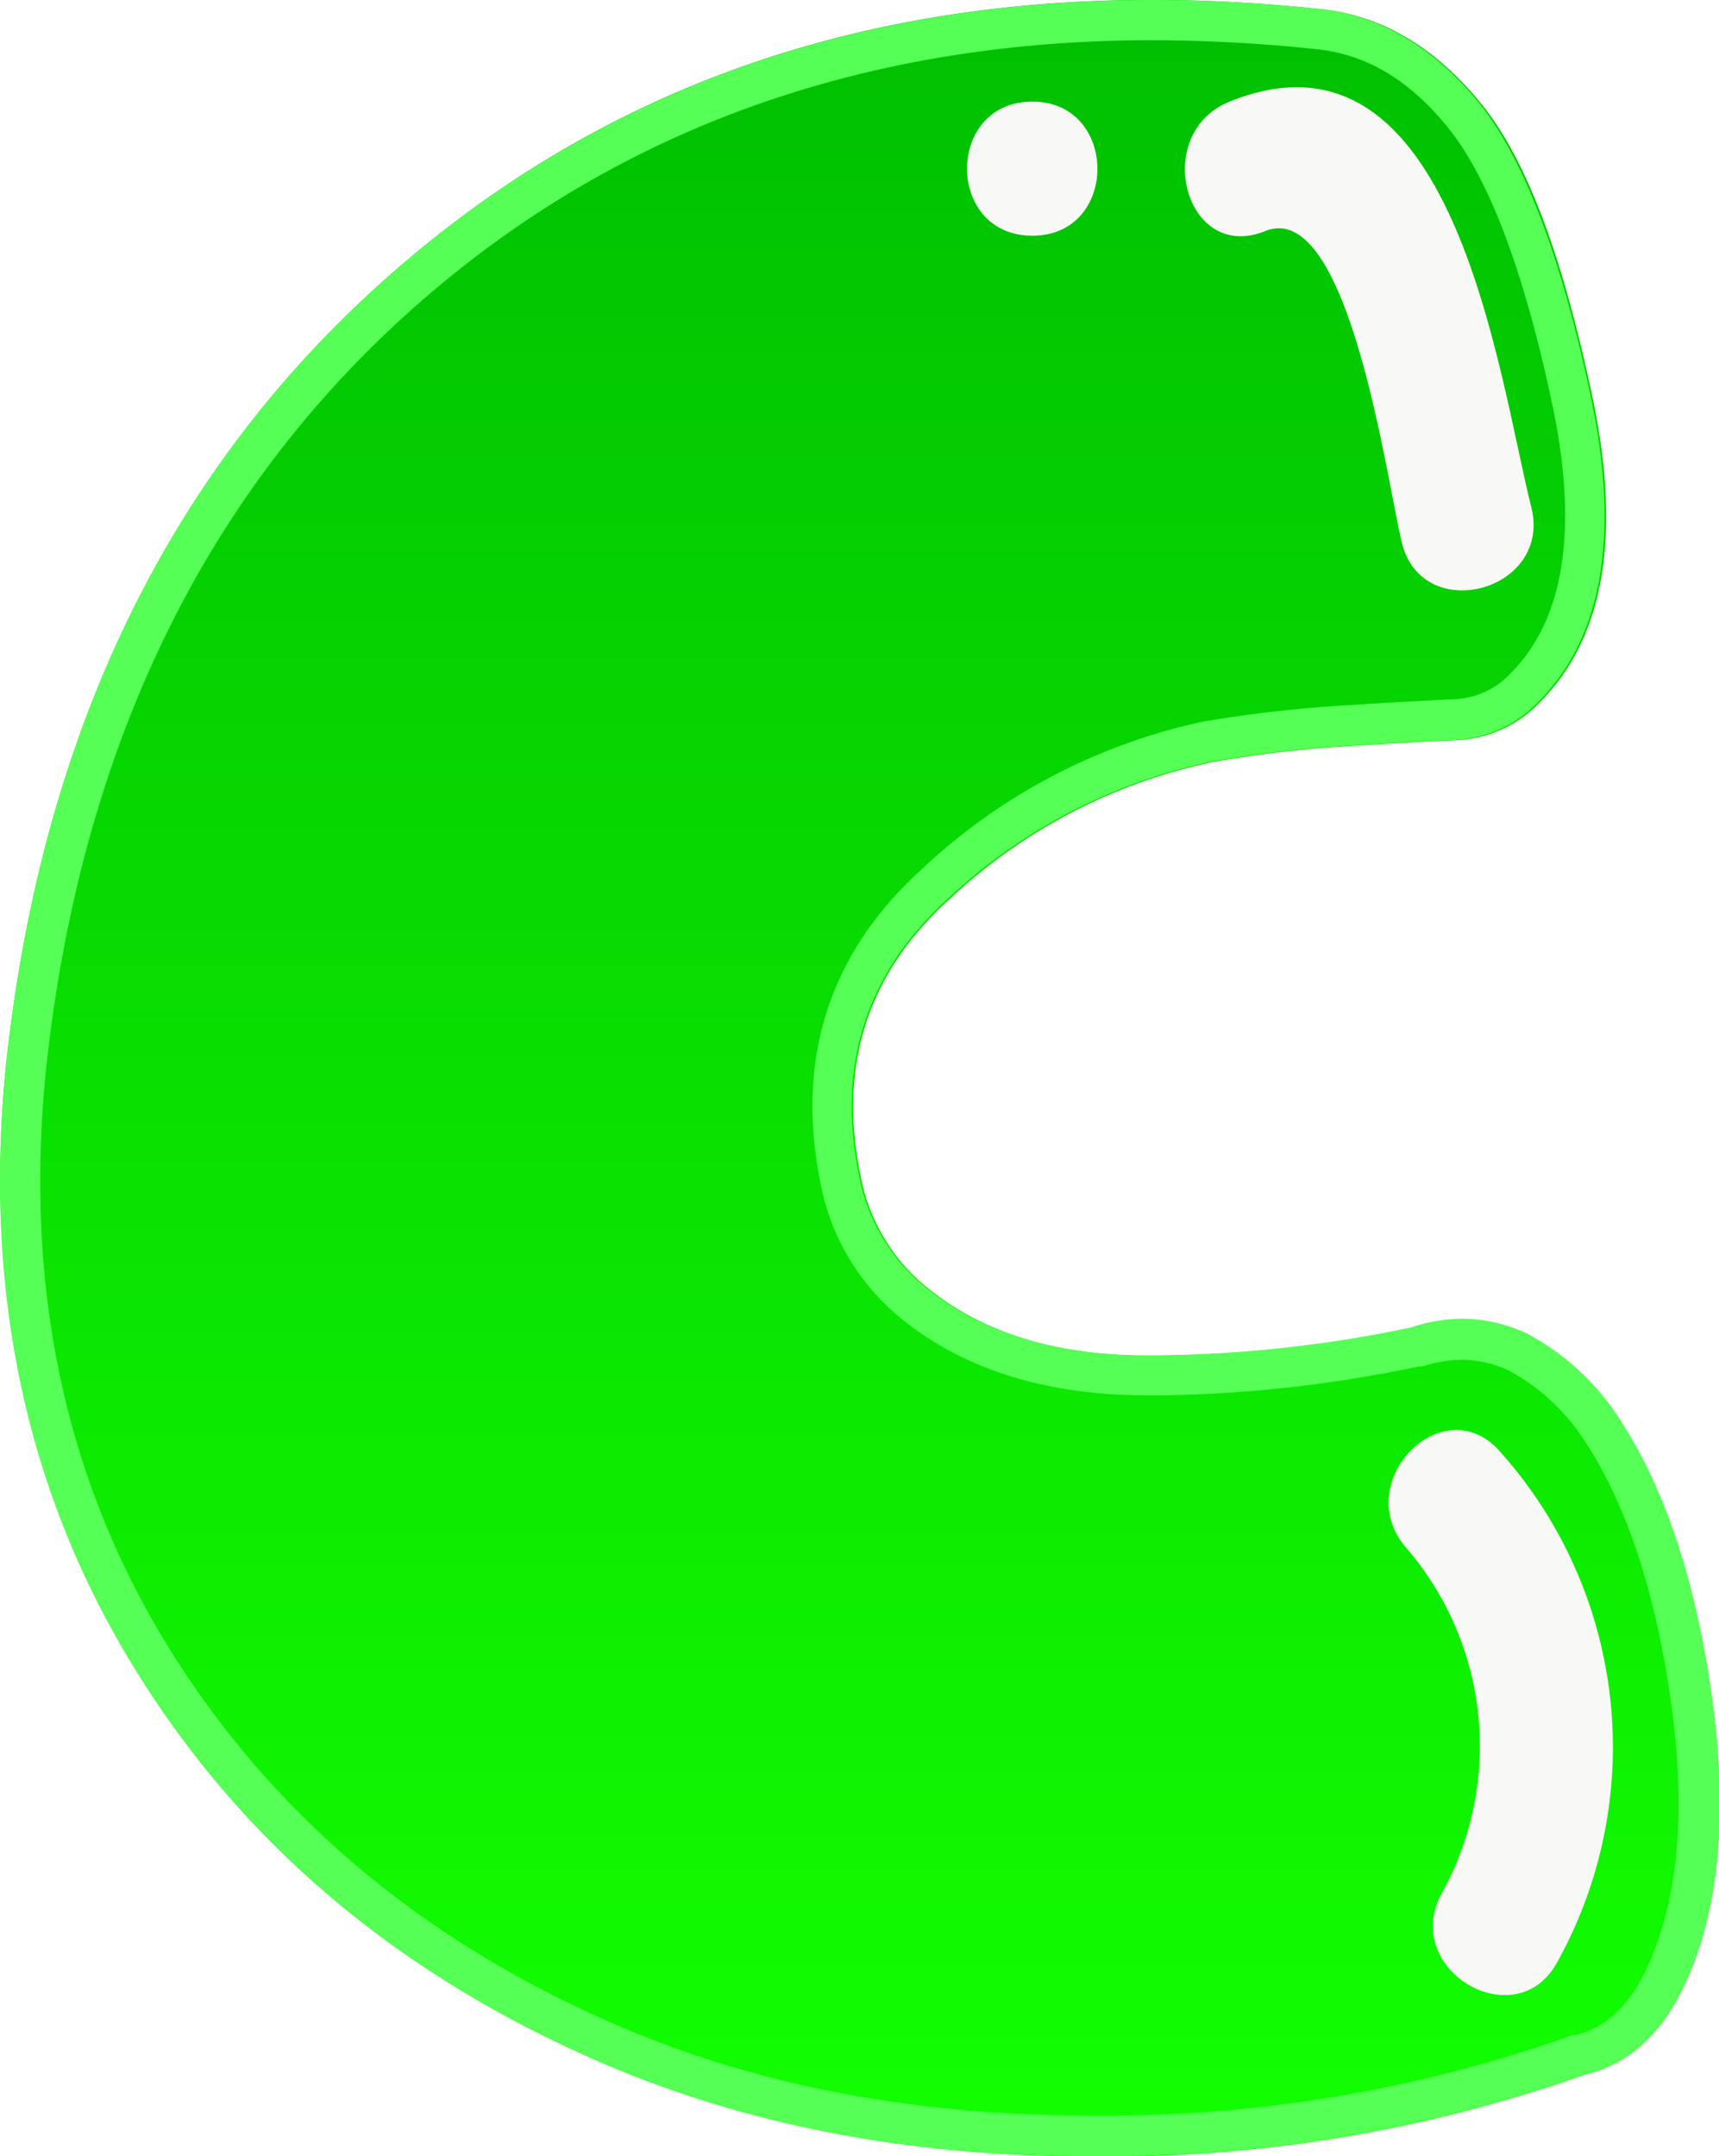 <svg xmlns="http://www.w3.org/2000/svg" xmlns:xlink="http://www.w3.org/1999/xlink" viewBox="0 0 118.46 148.56"><defs><style>.cls-1{mask:url(#mask);filter:url(#luminosity-noclip-2);}.cls-2{mix-blend-mode:multiply;fill:url(#linear-gradient);}.cls-3{fill:url(#linear-gradient-2);}.cls-4{mask:url(#mask-2);}.cls-5{fill:url(#linear-gradient-3);}.cls-6{fill:#5f5;}.cls-7{fill:#f8f9f6;}.cls-8{filter:url(#luminosity-noclip);}</style><filter id="luminosity-noclip" x="11.09" y="-10940.46" width="96.26" height="32766" filterUnits="userSpaceOnUse" color-interpolation-filters="sRGB"><feFlood flood-color="#fff" result="bg"/><feBlend in="SourceGraphic" in2="bg"/></filter><mask id="mask" x="11.09" y="-10940.46" width="96.26" height="32766" maskUnits="userSpaceOnUse"><g class="cls-8"/></mask><linearGradient id="linear-gradient" x1="59.23" y1="131.91" x2="59.23" y2="5.55" gradientUnits="userSpaceOnUse"><stop offset="0" stop-color="#fff"/><stop offset="0.54"/><stop offset="0.58" stop-color="#080808"/><stop offset="0.64" stop-color="#1c1c1c"/><stop offset="0.71" stop-color="#3f3f3f"/><stop offset="0.79" stop-color="#6e6e6e"/><stop offset="0.89" stop-color="#ababab"/><stop offset="0.99" stop-color="#f4f4f4"/><stop offset="1" stop-color="#fff"/></linearGradient><linearGradient id="linear-gradient-2" x1="59.23" y1="148.56" x2="59.23" gradientUnits="userSpaceOnUse"><stop offset="0" stop-color="#12ff00"/><stop offset="1" stop-color="#00bf01"/></linearGradient><filter id="luminosity-noclip-2" x="11.09" y="5.55" width="96.26" height="126.37" filterUnits="userSpaceOnUse" color-interpolation-filters="sRGB"><feFlood flood-color="#fff" result="bg"/><feBlend in="SourceGraphic" in2="bg"/></filter><mask id="mask-2" x="11.09" y="5.55" width="96.26" height="126.37" maskUnits="userSpaceOnUse"><g class="cls-1"><path class="cls-2" d="M74.4,131.91c-11.07-.08-21-2.1-29.61-6-11.64-5.24-20.24-12.66-26.31-22.7s-8.31-21-7-34C13.64,48,21.71,31.89,36.11,20.12c12-9.81,26.14-14.57,43.27-14.57A99,99,0,0,1,90,6.13c.42,0,1.62.18,3.46,2.41.92,1.17,3.23,5,5.46,15.52,1,4.76.94,8.52-.16,10.35-2.58.13-5.13.28-7.62.45A89.61,89.61,0,0,0,81.82,36l-.31,0A49,49,0,0,0,57.77,48.34c-8.41,7.72-11.67,17.8-9.42,29.13l0,.09a24.24,24.24,0,0,0,8.87,14.52c5.78,4.55,13.12,6.86,21.82,6.86l1.22,0a99.4,99.4,0,0,0,19.39-2.15c.32-.08.63-.16.94-.26a7.94,7.94,0,0,1,1.77,2c2.1,3.26,3.61,8,4.49,14,.82,5.66.6,10.31-.64,13.43a7.32,7.32,0,0,1-.39.87l-.45.15a87.5,87.5,0,0,1-30.14,5Z"/></g></mask><linearGradient id="linear-gradient-3" x1="59.23" y1="131.91" x2="59.23" y2="5.55" gradientUnits="userSpaceOnUse"><stop offset="0" stop-color="#12da00"/><stop offset="1" stop-color="#00bf01"/></linearGradient></defs><title>C</title><g id="Layer_2" data-name="Layer 2"><g id="objects"><path class="cls-3" d="M100.31,51c-2.84.13-5.65.29-8.46.48a81.28,81.28,0,0,0-8.16,1,37.88,37.88,0,0,0-18.41,9.61q-8.26,7.59-6,18.8a13,13,0,0,0,4.83,8q6,4.74,15.94,4.5a88.1,88.1,0,0,0,17.21-1.89,10.54,10.54,0,0,1,7.92.39,17.23,17.23,0,0,1,6.48,6q4.53,7,6.23,18.56t-1.3,19.13c-1.62,4.13-4.06,6.57-7.35,7.35a98.73,98.73,0,0,1-34.89,5.65q-19-.15-34.11-7Q19.8,132.37,9,114.49T.38,73.71q3.77-36.24,28.7-56.64T91.13.64c4.12.46,7.76,2.61,10.92,6.48s5.65,10.6,7.68,20.2.82,16.62-3.62,21.07A8.39,8.39,0,0,1,100.31,51Z"/><g class="cls-4"><path class="cls-5" d="M74.4,131.91c-11.07-.08-21-2.1-29.61-6-11.64-5.24-20.24-12.66-26.31-22.7s-8.31-21-7-34C13.64,48,21.71,31.89,36.11,20.12c12-9.81,26.14-14.57,43.27-14.57A99,99,0,0,1,90,6.13c.42,0,1.62.18,3.46,2.41.92,1.17,3.23,5,5.46,15.52,1,4.76.94,8.52-.16,10.35-2.58.13-5.13.28-7.62.45A89.61,89.61,0,0,0,81.82,36l-.31,0A49,49,0,0,0,57.77,48.34c-8.41,7.72-11.67,17.8-9.42,29.13l0,.09a24.24,24.24,0,0,0,8.87,14.52c5.78,4.55,13.12,6.86,21.82,6.86l1.22,0a99.4,99.4,0,0,0,19.39-2.15c.32-.08.63-.16.94-.26a7.94,7.94,0,0,1,1.77,2c2.1,3.26,3.61,8,4.49,14,.82,5.66.6,10.31-.64,13.43a7.32,7.32,0,0,1-.39.87l-.45.15a87.5,87.5,0,0,1-30.14,5Z"/></g><path class="cls-6" d="M79.38,2.77a110.23,110.23,0,0,1,11.45.63c3.4.38,6.37,2.17,9,5.45,2.81,3.51,5.21,9.91,7.14,19,1.81,8.58.85,14.82-2.87,18.54a5.62,5.62,0,0,1-3.92,1.79h0c-2.89.14-5.76.3-8.52.49s-5.71.54-8.44,1h-.08A40.78,40.78,0,0,0,63.4,60c-6.25,5.73-8.56,12.93-6.88,21.4a15.78,15.78,0,0,0,5.83,9.64c4.28,3.39,9.9,5.1,16.71,5.1h1a91.24,91.24,0,0,0,17.75-2l.13,0,.13,0a8.66,8.66,0,0,1,2.64-.45,7.84,7.84,0,0,1,3.23.72,14.43,14.43,0,0,1,5.35,5c2.78,4.28,4.73,10.14,5.8,17.42s.66,13.16-1.15,17.72c-1.27,3.25-3,5.1-5.39,5.66l-.17,0-.15.06a95.92,95.92,0,0,1-33,5.49h-.92c-12.24-.09-23.34-2.36-33-6.76-13-5.85-23.1-14.59-30-26S1.72,88.57,3.14,74c2.42-23.3,11.74-41.73,27.7-54.78C44.18,8.31,60.51,2.78,79.38,2.77h0m0-2.77Q50,0,29.08,17.07,4.15,37.47.38,73.71-1.84,96.62,9,114.49T40.2,141.55q15.07,6.87,34.11,7h.94a98.19,98.19,0,0,0,34-5.65c3.29-.78,5.73-3.22,7.35-7.35q3-7.53,1.3-19.13t-6.23-18.56a17.23,17.23,0,0,0-6.48-6,10.69,10.69,0,0,0-4.41-1,11.14,11.14,0,0,0-3.51.59A88.1,88.1,0,0,1,80,93.38h-1q-9.28,0-15-4.51a13,13,0,0,1-4.83-8q-2.24-11.2,6-18.8a37.88,37.88,0,0,1,18.41-9.61,81.28,81.28,0,0,1,8.16-1c2.81-.19,5.62-.35,8.46-.48a8.39,8.39,0,0,0,5.8-2.61q6.66-6.68,3.62-21.07t-7.68-20.2c-3.16-3.87-6.8-6-10.92-6.48A110.64,110.64,0,0,0,79.38,0Z"/><path class="cls-7" d="M71.14,7c-6,0-6,9.24,0,9.24S77.1,7,71.14,7Z"/><path class="cls-7" d="M105.52,34.93C103.21,25.71,100.19.76,84.73,7c-5.44,2.21-3.06,11.16,2.46,8.92,5.8-2.35,8.43,17.55,9.41,21.45C98,43.16,107,40.72,105.52,34.93Z"/><path class="cls-7" d="M103.41,100.06c-3.88-4.53-10.4,2-6.54,6.54a20.92,20.92,0,0,1,2.46,23.89c-2.81,5.25,5.18,9.92,8,4.67A30.54,30.54,0,0,0,103.41,100.06Z"/></g></g></svg>